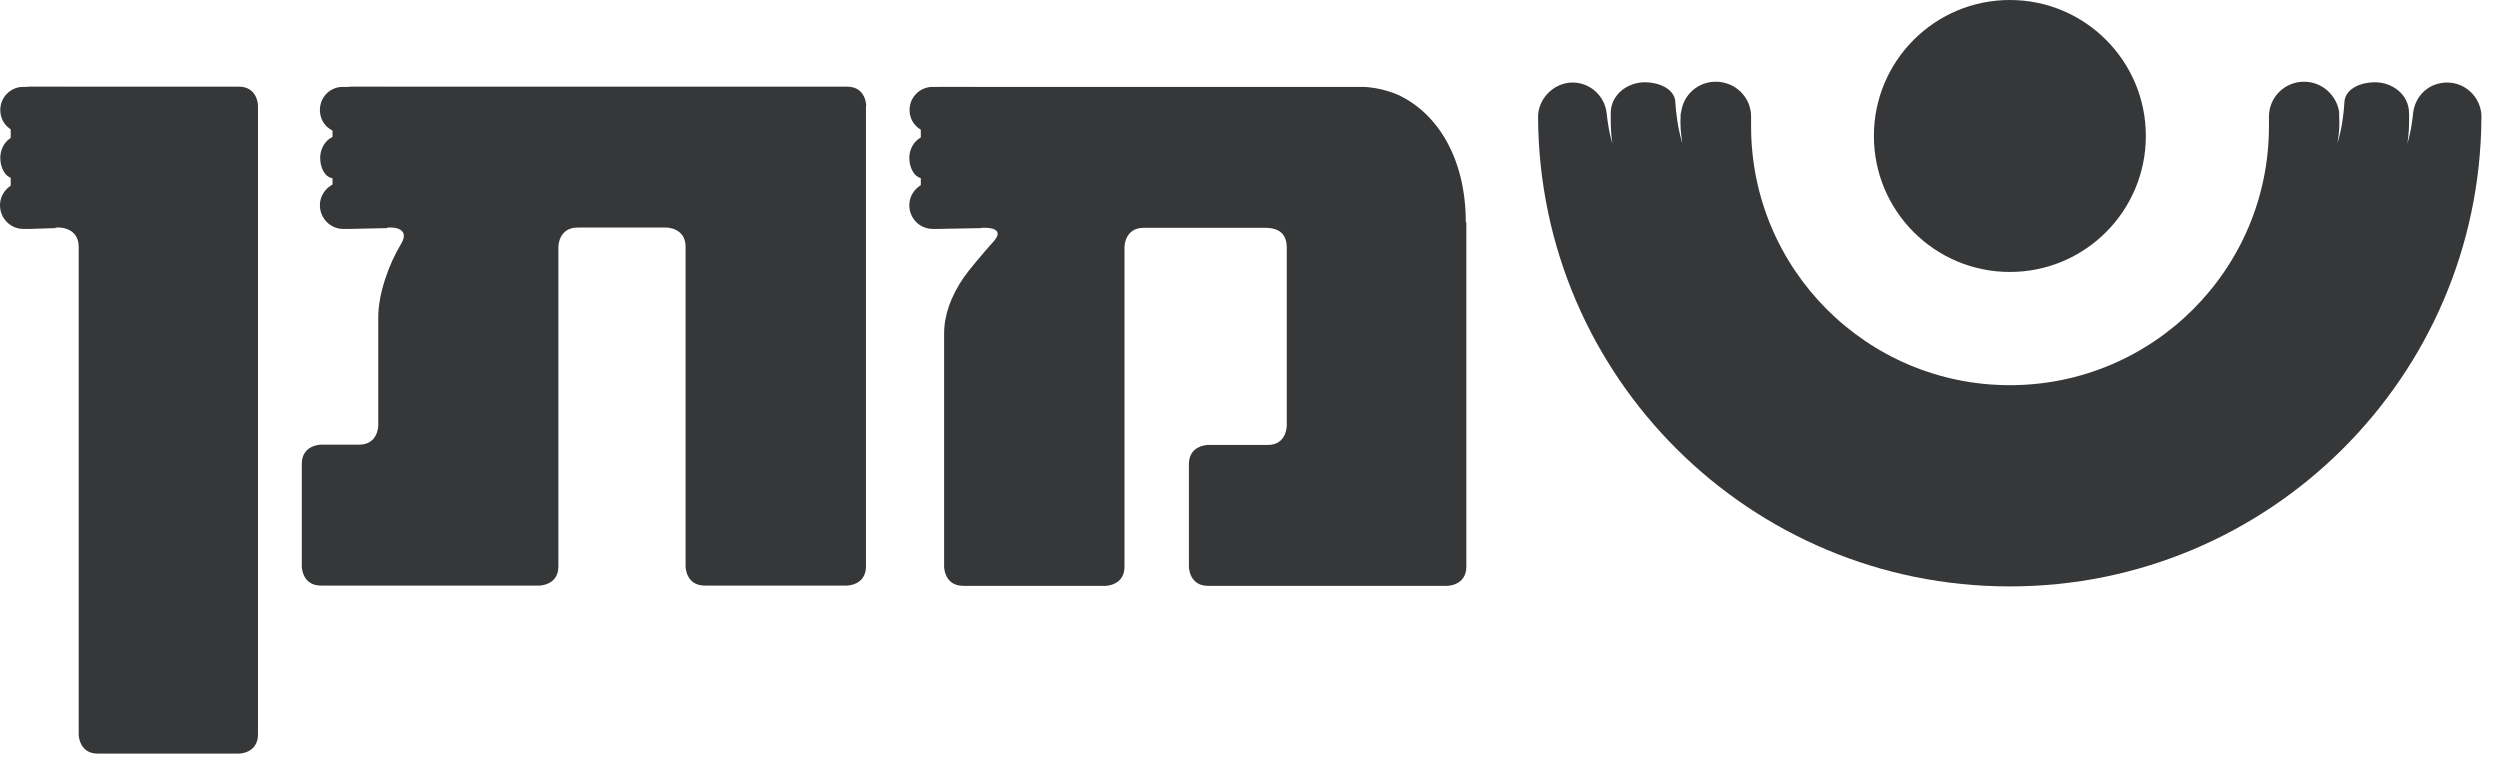 ﻿<svg preserveAspectRatio="xMidYMid meet" width="100%" height="100%" overflow="visible" style="display: block;" viewBox="0 0 124 38" fill="none" xmlns="http://www.w3.org/2000/svg">
<g id="Group 427321007">
<path id="Vector" d="M99.69 0C95.964 0 92.945 3.019 92.945 6.744C92.945 10.47 95.964 13.489 99.69 13.489C103.415 13.489 106.434 10.47 106.434 6.744C106.434 3.019 103.415 0 99.69 0Z" fill="#363738"/>
<path id="Vector_2" d="M99.69 29.086C112.554 29.086 122.996 18.697 123.078 5.861V5.698C123.024 4.814 122.289 4.094 121.378 4.094C120.467 4.094 119.787 4.76 119.692 5.603C119.638 6.12 119.556 6.636 119.407 7.126C119.488 6.623 119.502 6.12 119.488 5.616C119.488 4.692 118.672 4.08 117.789 4.08C117.136 4.08 116.402 4.365 116.293 4.964C116.239 5.78 116.157 6.337 115.939 7.112C116.035 6.514 116.048 6.256 116.021 5.657V5.548C115.885 4.705 115.164 4.053 114.28 4.053C113.315 4.053 112.54 4.828 112.54 5.78C112.54 5.82 112.54 5.97 112.54 5.997C112.54 6.079 112.54 6.174 112.54 6.269C112.54 13.353 106.788 19.105 99.69 19.105C92.593 19.105 86.854 13.353 86.854 6.269C86.854 6.174 86.854 6.079 86.854 5.997C86.854 5.97 86.854 5.82 86.854 5.78C86.854 4.828 86.079 4.053 85.1 4.053C84.216 4.053 83.496 4.705 83.387 5.548L83.36 5.657C83.333 6.256 83.36 6.514 83.441 7.112C83.224 6.337 83.142 5.766 83.088 4.964C82.979 4.365 82.231 4.08 81.592 4.08C80.708 4.08 79.892 4.705 79.892 5.616C79.892 6.12 79.892 6.623 79.974 7.126C79.824 6.623 79.743 6.12 79.688 5.603C79.593 4.76 78.873 4.094 78.002 4.094C77.132 4.094 76.357 4.801 76.289 5.698C76.289 5.698 76.289 5.848 76.289 5.861C76.371 18.711 86.8 29.086 99.677 29.086" fill="#363738"/>
<g id="Group 427320996">
<path id="Vector_3" d="M12.796 5.25C12.796 5.25 12.796 4.298 11.844 4.298H1.483C1.483 4.298 0.531 4.298 0.531 5.25V10.349C0.531 10.349 0.531 11.287 1.469 11.287H2.952C2.952 11.287 3.903 11.287 3.903 12.239V36.428C3.903 36.428 3.903 37.38 4.855 37.38H11.844C11.844 37.38 12.796 37.38 12.796 36.428V5.25Z" fill="#363738"/>
<path id="Vector_4" d="M42.965 5.25C42.965 5.25 42.965 4.298 42.014 4.298H17.43C17.43 4.298 16.492 4.298 16.492 5.25V10.335C16.492 10.335 16.492 11.287 17.43 11.287H19.429C19.429 11.287 20.381 11.287 19.891 12.103C19.293 13.082 18.762 14.564 18.762 15.72V21.104C18.762 21.104 18.762 22.056 17.811 22.056H15.921C15.921 22.056 14.969 22.056 14.969 23.008V28.093C14.969 28.093 14.969 29.045 15.921 29.045H26.744C26.744 29.045 27.696 29.045 27.696 28.093V12.239C27.696 12.239 27.696 11.287 28.648 11.287H33.053C33.053 11.287 34.005 11.287 34.005 12.239V28.093C34.005 28.093 34.005 29.045 34.957 29.045H42C42 29.045 42.952 29.045 42.952 28.093V5.25H42.965Z" fill="#363738"/>
<path id="Vector_5" d="M72.703 11.014C72.703 7.859 71.303 5.616 69.345 4.705C69.345 4.705 68.488 4.311 67.536 4.311H46.624C46.624 4.311 45.672 4.311 45.672 5.262V10.348C45.672 10.348 45.672 11.3 46.624 11.3H48.922C48.922 11.3 49.873 11.3 49.302 11.952C48.718 12.605 48.024 13.434 47.793 13.774C47.154 14.713 46.828 15.637 46.828 16.548V28.106C46.828 28.106 46.828 29.058 47.779 29.058H54.823C54.823 29.058 55.775 29.058 55.775 28.106V12.251C55.775 12.251 55.775 11.3 56.726 11.3H62.75C63.471 11.3 63.824 11.626 63.824 12.292V21.117C63.824 21.117 63.824 22.069 62.886 22.069H59.922C59.922 22.069 58.97 22.069 58.97 23.02V28.106C58.97 28.106 58.97 29.058 59.922 29.058H71.779C71.779 29.058 72.73 29.058 72.73 28.106V11.041L72.703 11.014Z" fill="#363738"/>
<path id="Vector_6" d="M48.365 4.311H46.189C45.591 4.351 45.115 4.841 45.115 5.453C45.115 6.065 45.564 6.513 46.121 6.581C46.461 6.609 47.141 6.677 47.141 6.677C47.141 6.677 46.461 6.69 46.135 6.704C45.523 6.704 45.102 7.248 45.102 7.833C45.102 8.268 45.306 8.757 45.7 8.839C46.23 8.88 47.141 8.975 47.141 8.975C47.141 8.975 46.57 9.002 46.176 9.029H46.094C45.537 9.124 45.102 9.6 45.102 10.185C45.102 10.824 45.618 11.354 46.257 11.354C46.285 11.354 46.393 11.354 46.407 11.354H46.584L48.691 11.314L48.352 4.324L48.365 4.311Z" fill="#363738"/>
<path id="Vector_7" d="M19.104 4.311H16.928C16.33 4.352 15.867 4.841 15.867 5.453C15.867 6.065 16.302 6.514 16.874 6.582C17.227 6.609 17.893 6.677 17.893 6.677C17.893 6.677 17.227 6.691 16.901 6.704C16.289 6.704 15.881 7.248 15.881 7.833C15.881 8.268 16.071 8.758 16.479 8.839C17.023 8.88 17.907 8.975 17.907 8.975C17.907 8.975 17.349 9.002 16.942 9.03H16.86C16.302 9.125 15.867 9.601 15.867 10.185C15.867 10.825 16.384 11.355 17.023 11.355C17.05 11.355 17.159 11.355 17.173 11.355H17.349L19.212 11.314L19.117 4.325L19.104 4.311Z" fill="#363738"/>
<path id="Vector_8" d="M3.25 4.311H1.074C0.49 4.352 0.014 4.842 0.014 5.453C0.014 6.065 0.449 6.514 1.02 6.582C1.36 6.609 2.026 6.677 2.026 6.677C2.026 6.677 1.36 6.691 1.033 6.705C0.422 6.705 0.014 7.248 0.014 7.833C0.014 8.268 0.218 8.758 0.612 8.839C1.142 8.88 2.04 8.975 2.04 8.975C2.04 8.975 1.482 9.003 1.074 9.03H0.993C0.435 9.125 0 9.601 0 10.186C0 10.825 0.517 11.355 1.156 11.355C1.183 11.355 1.292 11.355 1.305 11.355H1.496L2.76 11.314L3.264 4.325L3.25 4.311Z" fill="#363738"/>
</g>
</g>
</svg>

